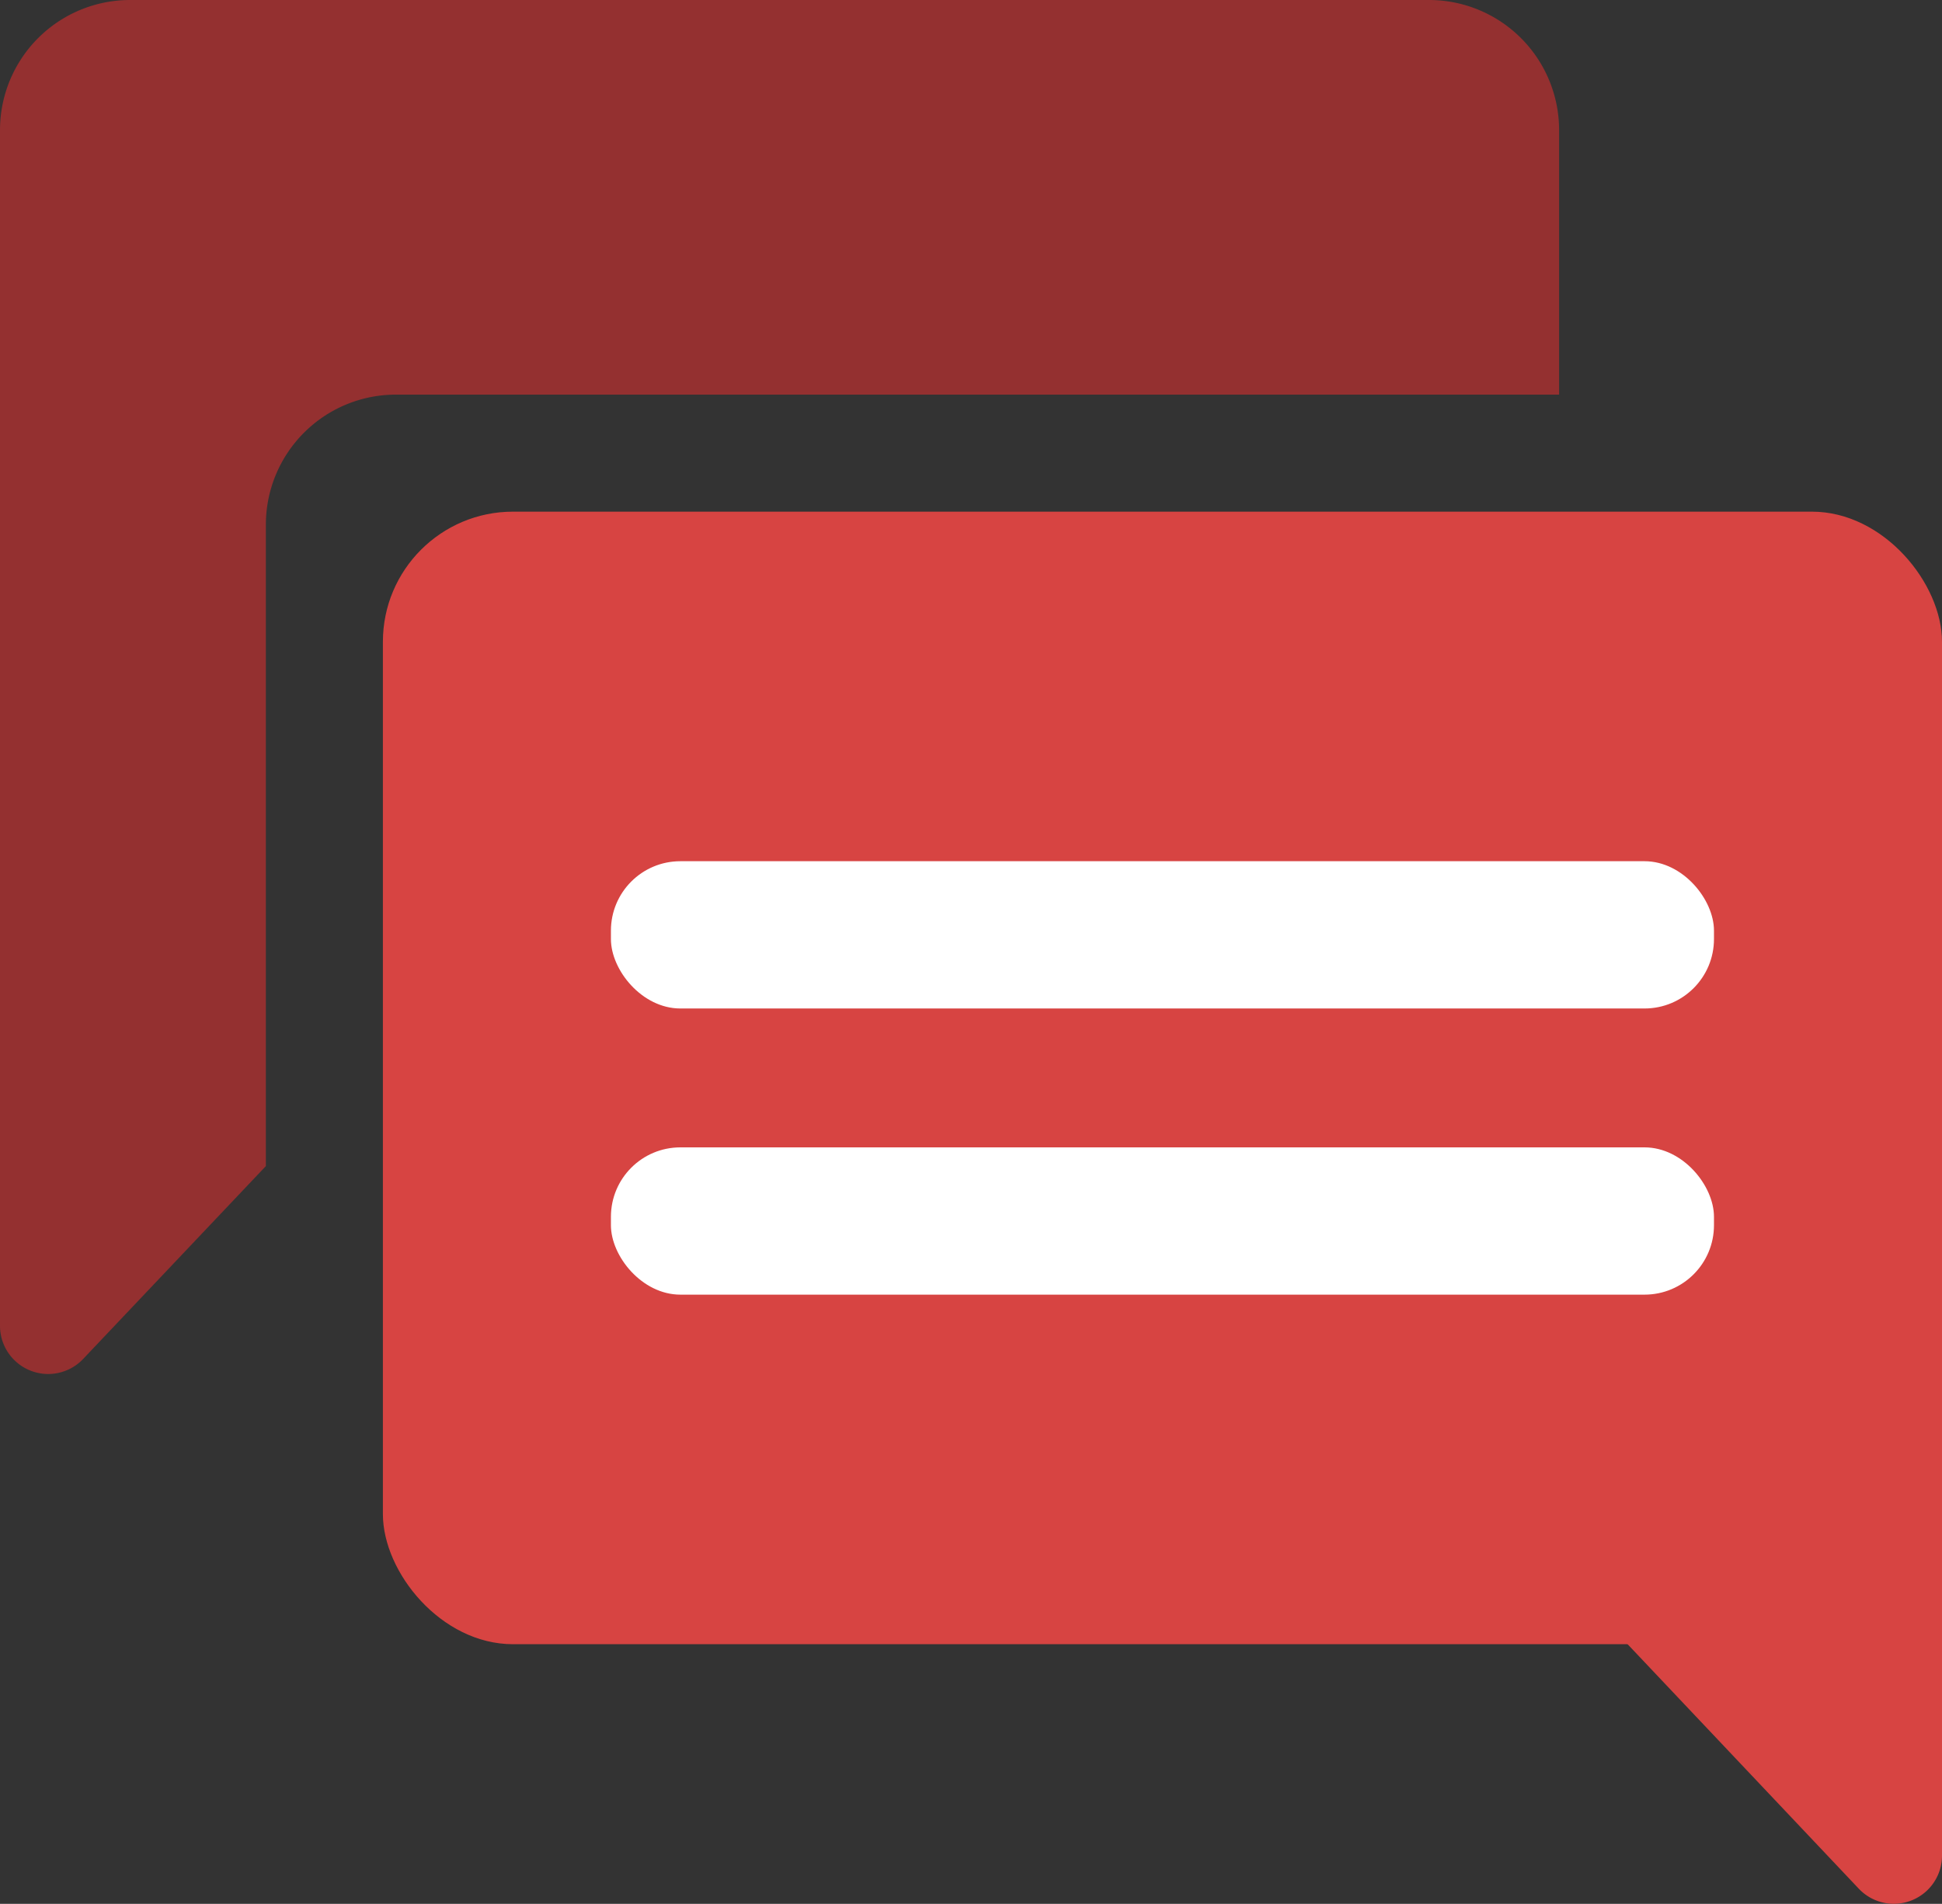 <svg id="레이어_1" data-name="레이어 1" xmlns="http://www.w3.org/2000/svg" viewBox="0 0 99.56 97.6">
  <rect x="0" y="0" width="99.56" height="97.6" fill="#333333" stroke="none"/>
  <defs>
    <style>.cls-1{fill:#d74442;}.cls-2{fill:#943030;}.cls-3{fill:#fff;}</style>
  </defs>
  <rect class="cls-1" x="19.63" y="26.23" width="79.93" height="58.06" rx="6.67"/>
  <path class="cls-2"
        d="M73.49,1.22H6.88A6.67,6.67,0,0,0,.22,7.89v61.3a2.47,2.47,0,0,0,4.26,1.7L13.85,61V28.12a6.67,6.67,0,0,1,6.66-6.67H80.15V7.89A6.67,6.67,0,0,0,73.49,1.22Z"
        transform="translate(-0.22 -1.22)"/>
  <path class="cls-1"
        d="M71.17,72.3,95.52,98.05a2.47,2.47,0,0,0,4.26-1.7V44.85a2.47,2.47,0,0,0-4.26-1.69L71.17,68.91A2.47,2.47,0,0,0,71.17,72.3Z"
        transform="translate(-0.22 -1.22)"/>
  <rect class="cls-3" x="31.32" y="44.15" width="56.55" height="7.55" rx="3.56"/>
  <rect class="cls-3" x="31.32" y="58.82" width="56.55" height="7.55" rx="3.56"/>
</svg>